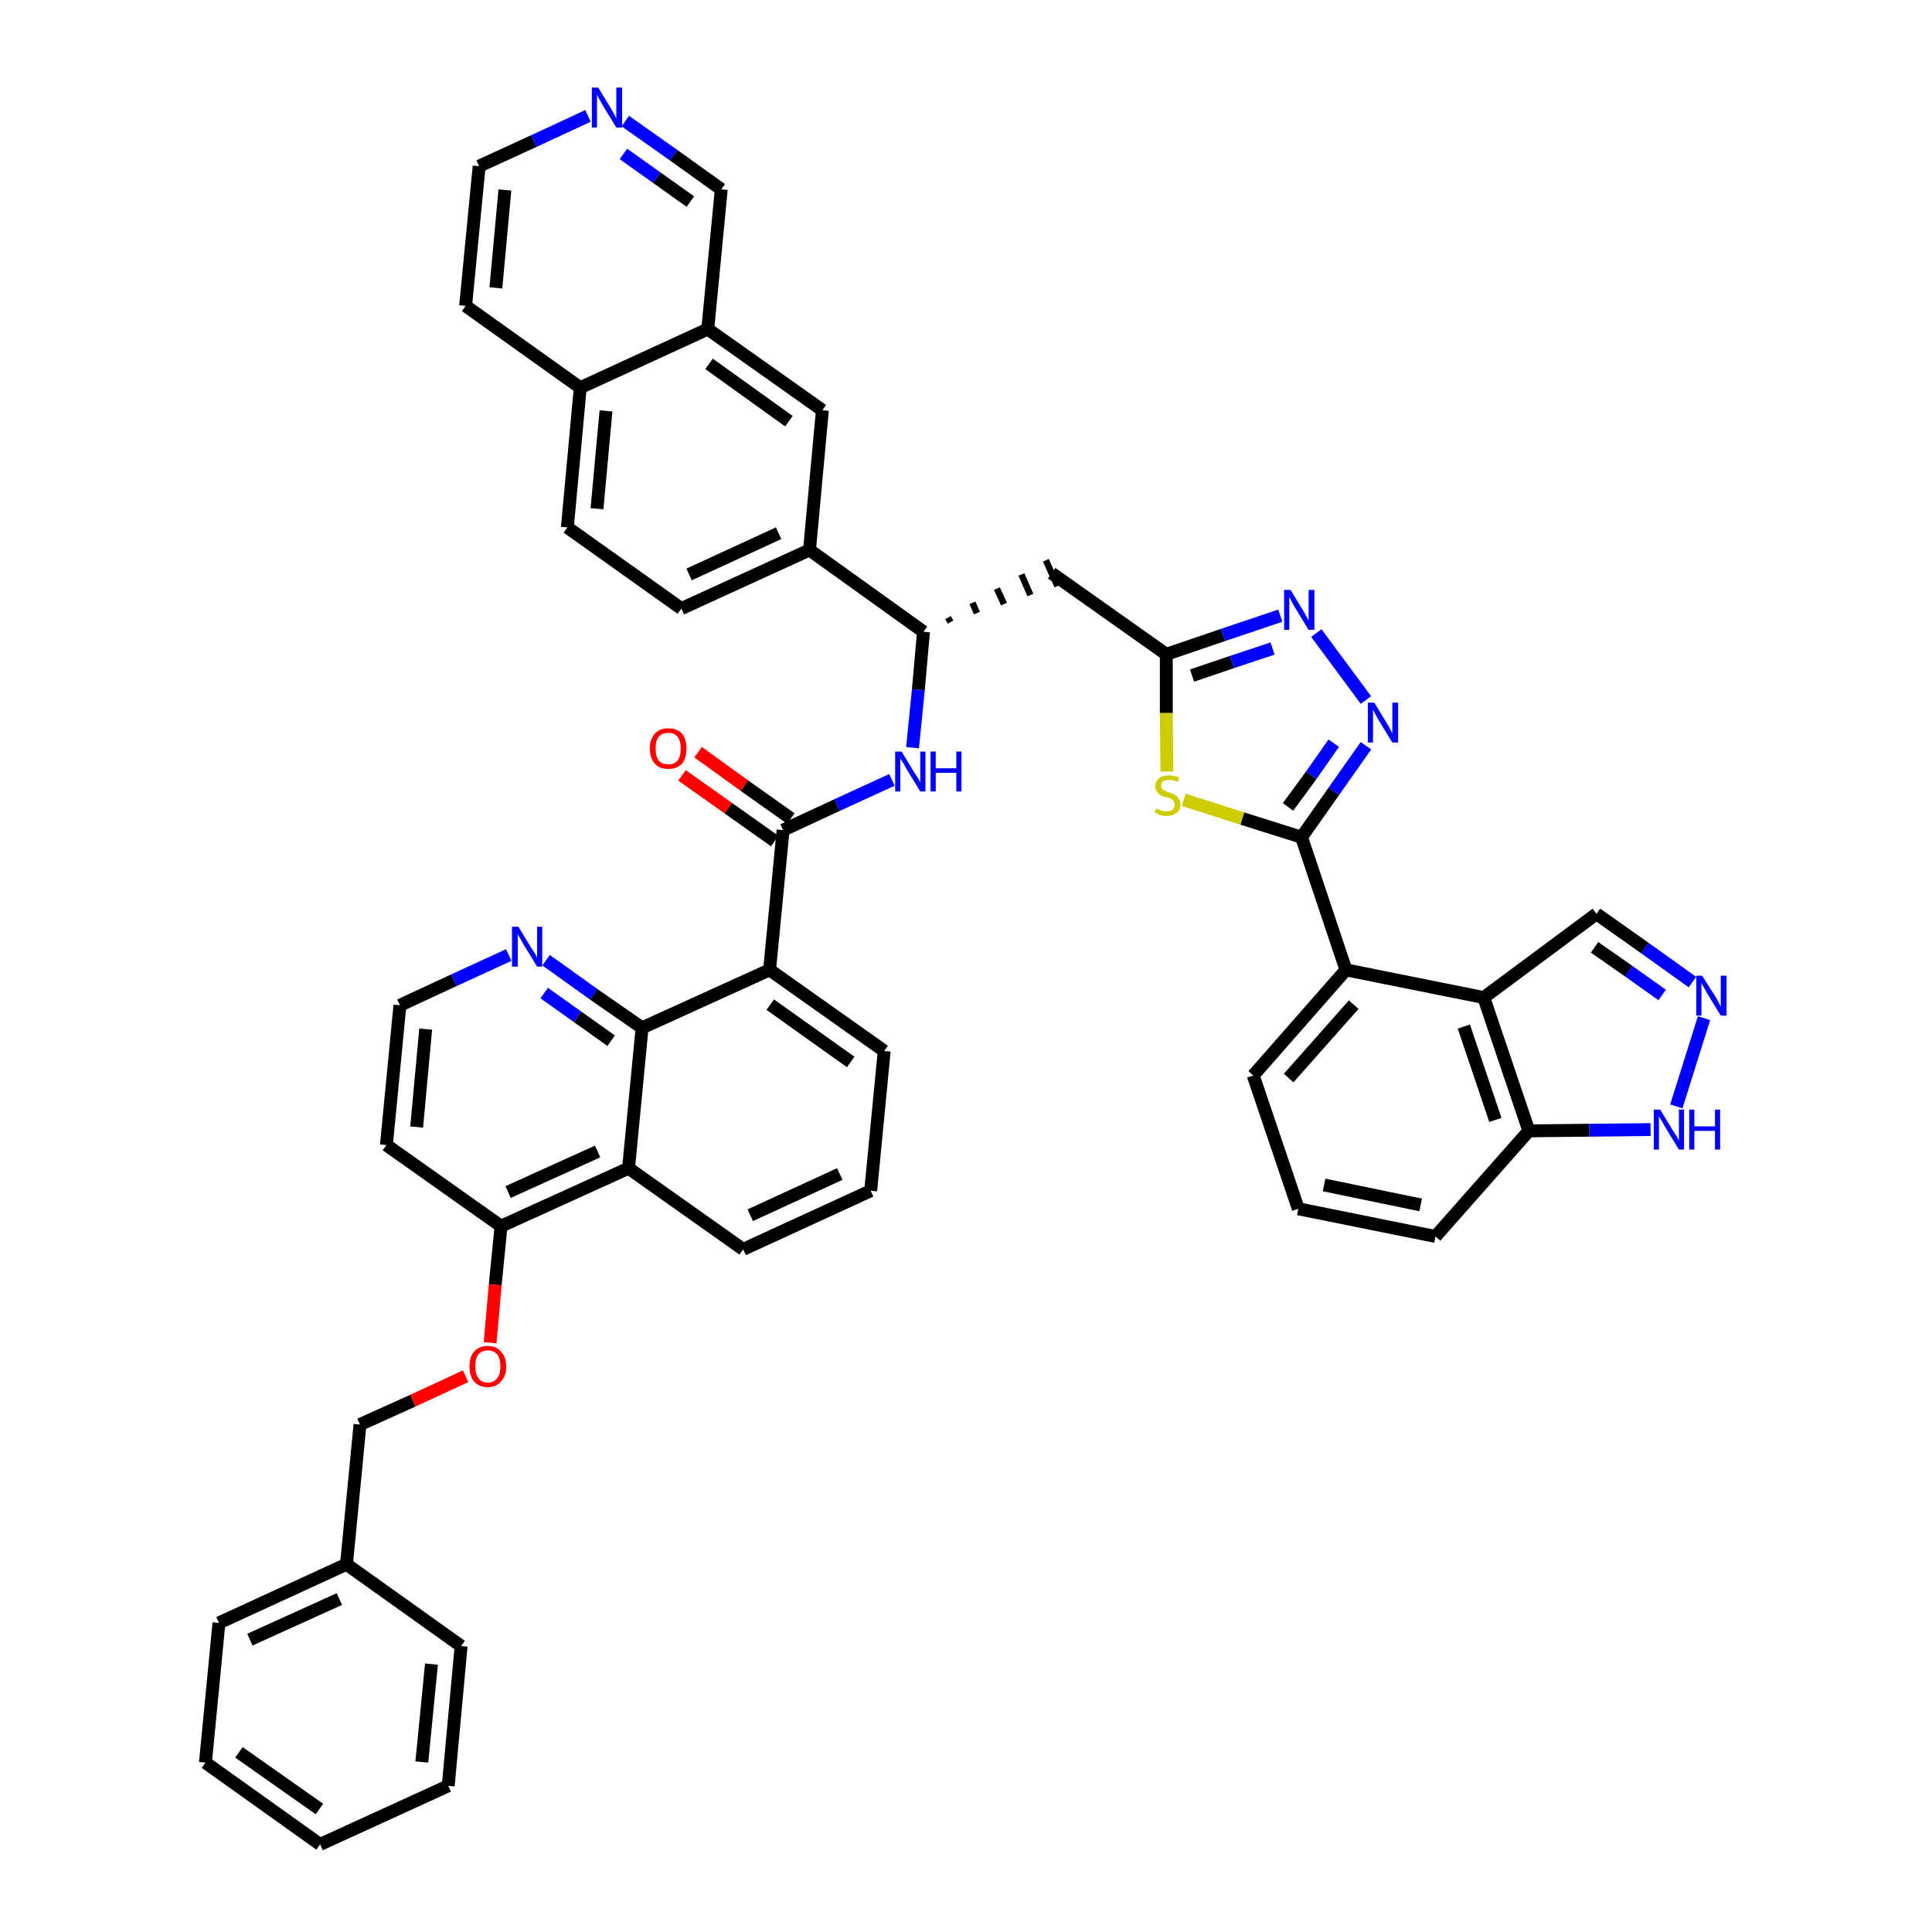 <?xml version='1.0' encoding='iso-8859-1'?>
<svg version='1.1' baseProfile='full'
              xmlns='http://www.w3.org/2000/svg'
                      xmlns:rdkit='http://www.rdkit.org/xml'
                      xmlns:xlink='http://www.w3.org/1999/xlink'
                  xml:space='preserve'
width='300px' height='300px' viewBox='0 0 300 300'>
<!-- END OF HEADER -->
<path class='bond-0 atom-0 atom-1' d='M 105.9,120.4 L 113.1,125.5' style='fill:none;fill-rule:evenodd;stroke:#FF0000;stroke-width:2.0px;stroke-linecap:butt;stroke-linejoin:miter;stroke-opacity:1' />
<path class='bond-0 atom-0 atom-1' d='M 113.1,125.5 L 120.3,130.6' style='fill:none;fill-rule:evenodd;stroke:#000000;stroke-width:2.0px;stroke-linecap:butt;stroke-linejoin:miter;stroke-opacity:1' />
<path class='bond-0 atom-0 atom-1' d='M 108.4,116.8 L 115.6,122.0' style='fill:none;fill-rule:evenodd;stroke:#FF0000;stroke-width:2.0px;stroke-linecap:butt;stroke-linejoin:miter;stroke-opacity:1' />
<path class='bond-0 atom-0 atom-1' d='M 115.6,122.0 L 122.8,127.1' style='fill:none;fill-rule:evenodd;stroke:#000000;stroke-width:2.0px;stroke-linecap:butt;stroke-linejoin:miter;stroke-opacity:1' />
<path class='bond-1 atom-1 atom-2' d='M 121.6,128.9 L 130.0,125.0' style='fill:none;fill-rule:evenodd;stroke:#000000;stroke-width:2.0px;stroke-linecap:butt;stroke-linejoin:miter;stroke-opacity:1' />
<path class='bond-1 atom-1 atom-2' d='M 130.0,125.0 L 138.5,121.1' style='fill:none;fill-rule:evenodd;stroke:#0000FF;stroke-width:2.0px;stroke-linecap:butt;stroke-linejoin:miter;stroke-opacity:1' />
<path class='bond-28 atom-1 atom-29' d='M 121.6,128.9 L 119.5,150.6' style='fill:none;fill-rule:evenodd;stroke:#000000;stroke-width:2.0px;stroke-linecap:butt;stroke-linejoin:miter;stroke-opacity:1' />
<path class='bond-2 atom-2 atom-3' d='M 141.7,116.1 L 142.6,107.1' style='fill:none;fill-rule:evenodd;stroke:#0000FF;stroke-width:2.0px;stroke-linecap:butt;stroke-linejoin:miter;stroke-opacity:1' />
<path class='bond-2 atom-2 atom-3' d='M 142.6,107.1 L 143.4,98.1' style='fill:none;fill-rule:evenodd;stroke:#000000;stroke-width:2.0px;stroke-linecap:butt;stroke-linejoin:miter;stroke-opacity:1' />
<path class='bond-3 atom-3 atom-4' d='M 147.6,96.6 L 147.2,95.9' style='fill:none;fill-rule:evenodd;stroke:#000000;stroke-width:1.0px;stroke-linecap:butt;stroke-linejoin:miter;stroke-opacity:1' />
<path class='bond-3 atom-3 atom-4' d='M 151.7,95.2 L 151.0,93.6' style='fill:none;fill-rule:evenodd;stroke:#000000;stroke-width:1.0px;stroke-linecap:butt;stroke-linejoin:miter;stroke-opacity:1' />
<path class='bond-3 atom-3 atom-4' d='M 155.9,93.8 L 154.8,91.4' style='fill:none;fill-rule:evenodd;stroke:#000000;stroke-width:1.0px;stroke-linecap:butt;stroke-linejoin:miter;stroke-opacity:1' />
<path class='bond-3 atom-3 atom-4' d='M 160.0,92.4 L 158.6,89.2' style='fill:none;fill-rule:evenodd;stroke:#000000;stroke-width:1.0px;stroke-linecap:butt;stroke-linejoin:miter;stroke-opacity:1' />
<path class='bond-3 atom-3 atom-4' d='M 164.2,91.0 L 162.4,87.0' style='fill:none;fill-rule:evenodd;stroke:#000000;stroke-width:1.0px;stroke-linecap:butt;stroke-linejoin:miter;stroke-opacity:1' />
<path class='bond-18 atom-3 atom-19' d='M 143.4,98.1 L 125.7,85.4' style='fill:none;fill-rule:evenodd;stroke:#000000;stroke-width:2.0px;stroke-linecap:butt;stroke-linejoin:miter;stroke-opacity:1' />
<path class='bond-4 atom-4 atom-5' d='M 163.3,89.0 L 181.1,101.6' style='fill:none;fill-rule:evenodd;stroke:#000000;stroke-width:2.0px;stroke-linecap:butt;stroke-linejoin:miter;stroke-opacity:1' />
<path class='bond-5 atom-5 atom-6' d='M 181.1,101.6 L 189.9,98.6' style='fill:none;fill-rule:evenodd;stroke:#000000;stroke-width:2.0px;stroke-linecap:butt;stroke-linejoin:miter;stroke-opacity:1' />
<path class='bond-5 atom-5 atom-6' d='M 189.9,98.6 L 198.8,95.6' style='fill:none;fill-rule:evenodd;stroke:#0000FF;stroke-width:2.0px;stroke-linecap:butt;stroke-linejoin:miter;stroke-opacity:1' />
<path class='bond-5 atom-5 atom-6' d='M 185.1,104.9 L 191.3,102.8' style='fill:none;fill-rule:evenodd;stroke:#000000;stroke-width:2.0px;stroke-linecap:butt;stroke-linejoin:miter;stroke-opacity:1' />
<path class='bond-5 atom-5 atom-6' d='M 191.3,102.8 L 197.6,100.7' style='fill:none;fill-rule:evenodd;stroke:#0000FF;stroke-width:2.0px;stroke-linecap:butt;stroke-linejoin:miter;stroke-opacity:1' />
<path class='bond-46 atom-18 atom-5' d='M 181.2,119.8 L 181.1,110.7' style='fill:none;fill-rule:evenodd;stroke:#CCCC00;stroke-width:2.0px;stroke-linecap:butt;stroke-linejoin:miter;stroke-opacity:1' />
<path class='bond-46 atom-18 atom-5' d='M 181.1,110.7 L 181.1,101.6' style='fill:none;fill-rule:evenodd;stroke:#000000;stroke-width:2.0px;stroke-linecap:butt;stroke-linejoin:miter;stroke-opacity:1' />
<path class='bond-6 atom-6 atom-7' d='M 204.4,98.3 L 212.1,108.7' style='fill:none;fill-rule:evenodd;stroke:#0000FF;stroke-width:2.0px;stroke-linecap:butt;stroke-linejoin:miter;stroke-opacity:1' />
<path class='bond-7 atom-7 atom-8' d='M 212.1,115.8 L 207.1,122.9' style='fill:none;fill-rule:evenodd;stroke:#0000FF;stroke-width:2.0px;stroke-linecap:butt;stroke-linejoin:miter;stroke-opacity:1' />
<path class='bond-7 atom-7 atom-8' d='M 207.1,122.9 L 202.1,130.0' style='fill:none;fill-rule:evenodd;stroke:#000000;stroke-width:2.0px;stroke-linecap:butt;stroke-linejoin:miter;stroke-opacity:1' />
<path class='bond-7 atom-7 atom-8' d='M 207.1,115.4 L 203.6,120.4' style='fill:none;fill-rule:evenodd;stroke:#0000FF;stroke-width:2.0px;stroke-linecap:butt;stroke-linejoin:miter;stroke-opacity:1' />
<path class='bond-7 atom-7 atom-8' d='M 203.6,120.4 L 200.0,125.3' style='fill:none;fill-rule:evenodd;stroke:#000000;stroke-width:2.0px;stroke-linecap:butt;stroke-linejoin:miter;stroke-opacity:1' />
<path class='bond-8 atom-8 atom-9' d='M 202.1,130.0 L 209.0,150.6' style='fill:none;fill-rule:evenodd;stroke:#000000;stroke-width:2.0px;stroke-linecap:butt;stroke-linejoin:miter;stroke-opacity:1' />
<path class='bond-17 atom-8 atom-18' d='M 202.1,130.0 L 192.9,127.1' style='fill:none;fill-rule:evenodd;stroke:#000000;stroke-width:2.0px;stroke-linecap:butt;stroke-linejoin:miter;stroke-opacity:1' />
<path class='bond-17 atom-8 atom-18' d='M 192.9,127.1 L 183.8,124.2' style='fill:none;fill-rule:evenodd;stroke:#CCCC00;stroke-width:2.0px;stroke-linecap:butt;stroke-linejoin:miter;stroke-opacity:1' />
<path class='bond-9 atom-9 atom-10' d='M 209.0,150.6 L 194.6,167.0' style='fill:none;fill-rule:evenodd;stroke:#000000;stroke-width:2.0px;stroke-linecap:butt;stroke-linejoin:miter;stroke-opacity:1' />
<path class='bond-9 atom-9 atom-10' d='M 210.2,156.0 L 200.1,167.4' style='fill:none;fill-rule:evenodd;stroke:#000000;stroke-width:2.0px;stroke-linecap:butt;stroke-linejoin:miter;stroke-opacity:1' />
<path class='bond-49 atom-17 atom-9' d='M 230.4,154.9 L 209.0,150.6' style='fill:none;fill-rule:evenodd;stroke:#000000;stroke-width:2.0px;stroke-linecap:butt;stroke-linejoin:miter;stroke-opacity:1' />
<path class='bond-10 atom-10 atom-11' d='M 194.6,167.0 L 201.6,187.7' style='fill:none;fill-rule:evenodd;stroke:#000000;stroke-width:2.0px;stroke-linecap:butt;stroke-linejoin:miter;stroke-opacity:1' />
<path class='bond-11 atom-11 atom-12' d='M 201.6,187.7 L 222.9,192.0' style='fill:none;fill-rule:evenodd;stroke:#000000;stroke-width:2.0px;stroke-linecap:butt;stroke-linejoin:miter;stroke-opacity:1' />
<path class='bond-11 atom-11 atom-12' d='M 205.6,184.0 L 220.6,187.1' style='fill:none;fill-rule:evenodd;stroke:#000000;stroke-width:2.0px;stroke-linecap:butt;stroke-linejoin:miter;stroke-opacity:1' />
<path class='bond-12 atom-12 atom-13' d='M 222.9,192.0 L 237.4,175.6' style='fill:none;fill-rule:evenodd;stroke:#000000;stroke-width:2.0px;stroke-linecap:butt;stroke-linejoin:miter;stroke-opacity:1' />
<path class='bond-13 atom-13 atom-14' d='M 237.4,175.6 L 246.8,175.5' style='fill:none;fill-rule:evenodd;stroke:#000000;stroke-width:2.0px;stroke-linecap:butt;stroke-linejoin:miter;stroke-opacity:1' />
<path class='bond-13 atom-13 atom-14' d='M 246.8,175.5 L 256.3,175.4' style='fill:none;fill-rule:evenodd;stroke:#0000FF;stroke-width:2.0px;stroke-linecap:butt;stroke-linejoin:miter;stroke-opacity:1' />
<path class='bond-52 atom-17 atom-13' d='M 230.4,154.9 L 237.4,175.6' style='fill:none;fill-rule:evenodd;stroke:#000000;stroke-width:2.0px;stroke-linecap:butt;stroke-linejoin:miter;stroke-opacity:1' />
<path class='bond-52 atom-17 atom-13' d='M 227.3,159.4 L 232.2,173.9' style='fill:none;fill-rule:evenodd;stroke:#000000;stroke-width:2.0px;stroke-linecap:butt;stroke-linejoin:miter;stroke-opacity:1' />
<path class='bond-14 atom-14 atom-15' d='M 260.3,171.8 L 264.6,158.1' style='fill:none;fill-rule:evenodd;stroke:#0000FF;stroke-width:2.0px;stroke-linecap:butt;stroke-linejoin:miter;stroke-opacity:1' />
<path class='bond-15 atom-15 atom-16' d='M 262.8,152.5 L 255.4,147.2' style='fill:none;fill-rule:evenodd;stroke:#0000FF;stroke-width:2.0px;stroke-linecap:butt;stroke-linejoin:miter;stroke-opacity:1' />
<path class='bond-15 atom-15 atom-16' d='M 255.4,147.2 L 247.9,141.9' style='fill:none;fill-rule:evenodd;stroke:#000000;stroke-width:2.0px;stroke-linecap:butt;stroke-linejoin:miter;stroke-opacity:1' />
<path class='bond-15 atom-15 atom-16' d='M 258.1,154.5 L 252.9,150.8' style='fill:none;fill-rule:evenodd;stroke:#0000FF;stroke-width:2.0px;stroke-linecap:butt;stroke-linejoin:miter;stroke-opacity:1' />
<path class='bond-15 atom-15 atom-16' d='M 252.9,150.8 L 247.6,147.1' style='fill:none;fill-rule:evenodd;stroke:#000000;stroke-width:2.0px;stroke-linecap:butt;stroke-linejoin:miter;stroke-opacity:1' />
<path class='bond-16 atom-16 atom-17' d='M 247.9,141.9 L 230.4,154.9' style='fill:none;fill-rule:evenodd;stroke:#000000;stroke-width:2.0px;stroke-linecap:butt;stroke-linejoin:miter;stroke-opacity:1' />
<path class='bond-19 atom-19 atom-20' d='M 125.7,85.4 L 105.8,94.5' style='fill:none;fill-rule:evenodd;stroke:#000000;stroke-width:2.0px;stroke-linecap:butt;stroke-linejoin:miter;stroke-opacity:1' />
<path class='bond-19 atom-19 atom-20' d='M 120.9,82.8 L 107.0,89.2' style='fill:none;fill-rule:evenodd;stroke:#000000;stroke-width:2.0px;stroke-linecap:butt;stroke-linejoin:miter;stroke-opacity:1' />
<path class='bond-47 atom-28 atom-19' d='M 127.7,63.7 L 125.7,85.4' style='fill:none;fill-rule:evenodd;stroke:#000000;stroke-width:2.0px;stroke-linecap:butt;stroke-linejoin:miter;stroke-opacity:1' />
<path class='bond-20 atom-20 atom-21' d='M 105.8,94.5 L 88.1,81.9' style='fill:none;fill-rule:evenodd;stroke:#000000;stroke-width:2.0px;stroke-linecap:butt;stroke-linejoin:miter;stroke-opacity:1' />
<path class='bond-21 atom-21 atom-22' d='M 88.1,81.9 L 90.1,60.2' style='fill:none;fill-rule:evenodd;stroke:#000000;stroke-width:2.0px;stroke-linecap:butt;stroke-linejoin:miter;stroke-opacity:1' />
<path class='bond-21 atom-21 atom-22' d='M 92.7,79.0 L 94.1,63.8' style='fill:none;fill-rule:evenodd;stroke:#000000;stroke-width:2.0px;stroke-linecap:butt;stroke-linejoin:miter;stroke-opacity:1' />
<path class='bond-22 atom-22 atom-23' d='M 90.1,60.2 L 72.3,47.5' style='fill:none;fill-rule:evenodd;stroke:#000000;stroke-width:2.0px;stroke-linecap:butt;stroke-linejoin:miter;stroke-opacity:1' />
<path class='bond-50 atom-27 atom-22' d='M 109.9,51.1 L 90.1,60.2' style='fill:none;fill-rule:evenodd;stroke:#000000;stroke-width:2.0px;stroke-linecap:butt;stroke-linejoin:miter;stroke-opacity:1' />
<path class='bond-23 atom-23 atom-24' d='M 72.3,47.5 L 74.4,25.8' style='fill:none;fill-rule:evenodd;stroke:#000000;stroke-width:2.0px;stroke-linecap:butt;stroke-linejoin:miter;stroke-opacity:1' />
<path class='bond-23 atom-23 atom-24' d='M 77.0,44.7 L 78.4,29.5' style='fill:none;fill-rule:evenodd;stroke:#000000;stroke-width:2.0px;stroke-linecap:butt;stroke-linejoin:miter;stroke-opacity:1' />
<path class='bond-24 atom-24 atom-25' d='M 74.4,25.8 L 82.9,21.9' style='fill:none;fill-rule:evenodd;stroke:#000000;stroke-width:2.0px;stroke-linecap:butt;stroke-linejoin:miter;stroke-opacity:1' />
<path class='bond-24 atom-24 atom-25' d='M 82.9,21.9 L 91.3,18.0' style='fill:none;fill-rule:evenodd;stroke:#0000FF;stroke-width:2.0px;stroke-linecap:butt;stroke-linejoin:miter;stroke-opacity:1' />
<path class='bond-25 atom-25 atom-26' d='M 97.1,18.8 L 104.6,24.1' style='fill:none;fill-rule:evenodd;stroke:#0000FF;stroke-width:2.0px;stroke-linecap:butt;stroke-linejoin:miter;stroke-opacity:1' />
<path class='bond-25 atom-25 atom-26' d='M 104.6,24.1 L 112.0,29.4' style='fill:none;fill-rule:evenodd;stroke:#000000;stroke-width:2.0px;stroke-linecap:butt;stroke-linejoin:miter;stroke-opacity:1' />
<path class='bond-25 atom-25 atom-26' d='M 96.8,23.9 L 102.0,27.6' style='fill:none;fill-rule:evenodd;stroke:#0000FF;stroke-width:2.0px;stroke-linecap:butt;stroke-linejoin:miter;stroke-opacity:1' />
<path class='bond-25 atom-25 atom-26' d='M 102.0,27.6 L 107.2,31.3' style='fill:none;fill-rule:evenodd;stroke:#000000;stroke-width:2.0px;stroke-linecap:butt;stroke-linejoin:miter;stroke-opacity:1' />
<path class='bond-26 atom-26 atom-27' d='M 112.0,29.4 L 109.9,51.1' style='fill:none;fill-rule:evenodd;stroke:#000000;stroke-width:2.0px;stroke-linecap:butt;stroke-linejoin:miter;stroke-opacity:1' />
<path class='bond-27 atom-27 atom-28' d='M 109.9,51.1 L 127.7,63.7' style='fill:none;fill-rule:evenodd;stroke:#000000;stroke-width:2.0px;stroke-linecap:butt;stroke-linejoin:miter;stroke-opacity:1' />
<path class='bond-27 atom-27 atom-28' d='M 110.1,56.5 L 122.5,65.4' style='fill:none;fill-rule:evenodd;stroke:#000000;stroke-width:2.0px;stroke-linecap:butt;stroke-linejoin:miter;stroke-opacity:1' />
<path class='bond-29 atom-29 atom-30' d='M 119.5,150.6 L 137.3,163.2' style='fill:none;fill-rule:evenodd;stroke:#000000;stroke-width:2.0px;stroke-linecap:butt;stroke-linejoin:miter;stroke-opacity:1' />
<path class='bond-29 atom-29 atom-30' d='M 119.6,156.0 L 132.1,164.9' style='fill:none;fill-rule:evenodd;stroke:#000000;stroke-width:2.0px;stroke-linecap:butt;stroke-linejoin:miter;stroke-opacity:1' />
<path class='bond-48 atom-46 atom-29' d='M 99.7,159.6 L 119.5,150.6' style='fill:none;fill-rule:evenodd;stroke:#000000;stroke-width:2.0px;stroke-linecap:butt;stroke-linejoin:miter;stroke-opacity:1' />
<path class='bond-30 atom-30 atom-31' d='M 137.3,163.2 L 135.2,184.9' style='fill:none;fill-rule:evenodd;stroke:#000000;stroke-width:2.0px;stroke-linecap:butt;stroke-linejoin:miter;stroke-opacity:1' />
<path class='bond-31 atom-31 atom-32' d='M 135.2,184.9 L 115.4,194.0' style='fill:none;fill-rule:evenodd;stroke:#000000;stroke-width:2.0px;stroke-linecap:butt;stroke-linejoin:miter;stroke-opacity:1' />
<path class='bond-31 atom-31 atom-32' d='M 130.4,182.3 L 116.5,188.7' style='fill:none;fill-rule:evenodd;stroke:#000000;stroke-width:2.0px;stroke-linecap:butt;stroke-linejoin:miter;stroke-opacity:1' />
<path class='bond-32 atom-32 atom-33' d='M 115.4,194.0 L 97.6,181.4' style='fill:none;fill-rule:evenodd;stroke:#000000;stroke-width:2.0px;stroke-linecap:butt;stroke-linejoin:miter;stroke-opacity:1' />
<path class='bond-33 atom-33 atom-34' d='M 97.6,181.4 L 77.8,190.4' style='fill:none;fill-rule:evenodd;stroke:#000000;stroke-width:2.0px;stroke-linecap:butt;stroke-linejoin:miter;stroke-opacity:1' />
<path class='bond-33 atom-33 atom-34' d='M 92.8,178.8 L 78.9,185.1' style='fill:none;fill-rule:evenodd;stroke:#000000;stroke-width:2.0px;stroke-linecap:butt;stroke-linejoin:miter;stroke-opacity:1' />
<path class='bond-51 atom-46 atom-33' d='M 99.7,159.6 L 97.6,181.4' style='fill:none;fill-rule:evenodd;stroke:#000000;stroke-width:2.0px;stroke-linecap:butt;stroke-linejoin:miter;stroke-opacity:1' />
<path class='bond-34 atom-34 atom-35' d='M 77.8,190.4 L 76.9,199.5' style='fill:none;fill-rule:evenodd;stroke:#000000;stroke-width:2.0px;stroke-linecap:butt;stroke-linejoin:miter;stroke-opacity:1' />
<path class='bond-34 atom-34 atom-35' d='M 76.9,199.5 L 76.1,208.5' style='fill:none;fill-rule:evenodd;stroke:#FF0000;stroke-width:2.0px;stroke-linecap:butt;stroke-linejoin:miter;stroke-opacity:1' />
<path class='bond-42 atom-34 atom-43' d='M 77.8,190.4 L 60.0,177.8' style='fill:none;fill-rule:evenodd;stroke:#000000;stroke-width:2.0px;stroke-linecap:butt;stroke-linejoin:miter;stroke-opacity:1' />
<path class='bond-35 atom-35 atom-36' d='M 72.3,213.7 L 64.1,217.5' style='fill:none;fill-rule:evenodd;stroke:#FF0000;stroke-width:2.0px;stroke-linecap:butt;stroke-linejoin:miter;stroke-opacity:1' />
<path class='bond-35 atom-35 atom-36' d='M 64.1,217.5 L 55.9,221.2' style='fill:none;fill-rule:evenodd;stroke:#000000;stroke-width:2.0px;stroke-linecap:butt;stroke-linejoin:miter;stroke-opacity:1' />
<path class='bond-36 atom-36 atom-37' d='M 55.9,221.2 L 53.8,242.9' style='fill:none;fill-rule:evenodd;stroke:#000000;stroke-width:2.0px;stroke-linecap:butt;stroke-linejoin:miter;stroke-opacity:1' />
<path class='bond-37 atom-37 atom-38' d='M 53.8,242.9 L 34.0,252.0' style='fill:none;fill-rule:evenodd;stroke:#000000;stroke-width:2.0px;stroke-linecap:butt;stroke-linejoin:miter;stroke-opacity:1' />
<path class='bond-37 atom-37 atom-38' d='M 52.7,248.3 L 38.8,254.6' style='fill:none;fill-rule:evenodd;stroke:#000000;stroke-width:2.0px;stroke-linecap:butt;stroke-linejoin:miter;stroke-opacity:1' />
<path class='bond-53 atom-42 atom-37' d='M 71.6,255.6 L 53.8,242.9' style='fill:none;fill-rule:evenodd;stroke:#000000;stroke-width:2.0px;stroke-linecap:butt;stroke-linejoin:miter;stroke-opacity:1' />
<path class='bond-38 atom-38 atom-39' d='M 34.0,252.0 L 31.9,273.7' style='fill:none;fill-rule:evenodd;stroke:#000000;stroke-width:2.0px;stroke-linecap:butt;stroke-linejoin:miter;stroke-opacity:1' />
<path class='bond-39 atom-39 atom-40' d='M 31.9,273.7 L 49.7,286.4' style='fill:none;fill-rule:evenodd;stroke:#000000;stroke-width:2.0px;stroke-linecap:butt;stroke-linejoin:miter;stroke-opacity:1' />
<path class='bond-39 atom-39 atom-40' d='M 37.1,272.1 L 49.6,280.9' style='fill:none;fill-rule:evenodd;stroke:#000000;stroke-width:2.0px;stroke-linecap:butt;stroke-linejoin:miter;stroke-opacity:1' />
<path class='bond-40 atom-40 atom-41' d='M 49.7,286.4 L 69.6,277.3' style='fill:none;fill-rule:evenodd;stroke:#000000;stroke-width:2.0px;stroke-linecap:butt;stroke-linejoin:miter;stroke-opacity:1' />
<path class='bond-41 atom-41 atom-42' d='M 69.6,277.3 L 71.6,255.6' style='fill:none;fill-rule:evenodd;stroke:#000000;stroke-width:2.0px;stroke-linecap:butt;stroke-linejoin:miter;stroke-opacity:1' />
<path class='bond-41 atom-41 atom-42' d='M 65.5,273.6 L 67.0,258.4' style='fill:none;fill-rule:evenodd;stroke:#000000;stroke-width:2.0px;stroke-linecap:butt;stroke-linejoin:miter;stroke-opacity:1' />
<path class='bond-43 atom-43 atom-44' d='M 60.0,177.8 L 62.1,156.1' style='fill:none;fill-rule:evenodd;stroke:#000000;stroke-width:2.0px;stroke-linecap:butt;stroke-linejoin:miter;stroke-opacity:1' />
<path class='bond-43 atom-43 atom-44' d='M 64.7,175.0 L 66.1,159.8' style='fill:none;fill-rule:evenodd;stroke:#000000;stroke-width:2.0px;stroke-linecap:butt;stroke-linejoin:miter;stroke-opacity:1' />
<path class='bond-44 atom-44 atom-45' d='M 62.1,156.1 L 70.5,152.2' style='fill:none;fill-rule:evenodd;stroke:#000000;stroke-width:2.0px;stroke-linecap:butt;stroke-linejoin:miter;stroke-opacity:1' />
<path class='bond-44 atom-44 atom-45' d='M 70.5,152.2 L 79.0,148.3' style='fill:none;fill-rule:evenodd;stroke:#0000FF;stroke-width:2.0px;stroke-linecap:butt;stroke-linejoin:miter;stroke-opacity:1' />
<path class='bond-45 atom-45 atom-46' d='M 84.8,149.1 L 92.2,154.4' style='fill:none;fill-rule:evenodd;stroke:#0000FF;stroke-width:2.0px;stroke-linecap:butt;stroke-linejoin:miter;stroke-opacity:1' />
<path class='bond-45 atom-45 atom-46' d='M 92.2,154.4 L 99.7,159.6' style='fill:none;fill-rule:evenodd;stroke:#000000;stroke-width:2.0px;stroke-linecap:butt;stroke-linejoin:miter;stroke-opacity:1' />
<path class='bond-45 atom-45 atom-46' d='M 84.5,154.2 L 89.7,157.9' style='fill:none;fill-rule:evenodd;stroke:#0000FF;stroke-width:2.0px;stroke-linecap:butt;stroke-linejoin:miter;stroke-opacity:1' />
<path class='bond-45 atom-45 atom-46' d='M 89.7,157.9 L 94.9,161.6' style='fill:none;fill-rule:evenodd;stroke:#000000;stroke-width:2.0px;stroke-linecap:butt;stroke-linejoin:miter;stroke-opacity:1' />
<path  class='atom-0' d='M 100.9 116.2
Q 100.9 114.8, 101.7 113.9
Q 102.4 113.1, 103.8 113.1
Q 105.1 113.1, 105.9 113.9
Q 106.6 114.8, 106.6 116.2
Q 106.6 117.7, 105.9 118.6
Q 105.1 119.4, 103.8 119.4
Q 102.4 119.4, 101.7 118.6
Q 100.9 117.7, 100.9 116.2
M 103.8 118.7
Q 104.7 118.7, 105.2 118.1
Q 105.7 117.5, 105.7 116.2
Q 105.7 115.0, 105.2 114.4
Q 104.7 113.8, 103.8 113.8
Q 102.8 113.8, 102.3 114.4
Q 101.8 115.0, 101.8 116.2
Q 101.8 117.5, 102.3 118.1
Q 102.8 118.7, 103.8 118.7
' fill='#FF0000'/>
<path  class='atom-2' d='M 140.0 116.7
L 142.0 120.0
Q 142.2 120.3, 142.6 120.9
Q 142.9 121.5, 142.9 121.5
L 142.9 116.7
L 143.7 116.7
L 143.7 122.9
L 142.9 122.9
L 140.7 119.3
Q 140.5 118.9, 140.2 118.4
Q 139.9 117.9, 139.8 117.8
L 139.8 122.9
L 139.0 122.9
L 139.0 116.7
L 140.0 116.7
' fill='#0000FF'/>
<path  class='atom-2' d='M 144.5 116.7
L 145.3 116.7
L 145.3 119.3
L 148.5 119.3
L 148.5 116.7
L 149.3 116.7
L 149.3 122.9
L 148.5 122.9
L 148.5 120.0
L 145.3 120.0
L 145.3 122.9
L 144.5 122.9
L 144.5 116.7
' fill='#0000FF'/>
<path  class='atom-6' d='M 200.4 91.6
L 202.4 94.9
Q 202.6 95.2, 202.9 95.8
Q 203.2 96.3, 203.2 96.4
L 203.2 91.6
L 204.1 91.6
L 204.1 97.8
L 203.2 97.8
L 201.0 94.2
Q 200.8 93.8, 200.5 93.3
Q 200.3 92.8, 200.2 92.7
L 200.2 97.8
L 199.4 97.8
L 199.4 91.6
L 200.4 91.6
' fill='#0000FF'/>
<path  class='atom-7' d='M 213.4 109.1
L 215.4 112.4
Q 215.6 112.7, 215.9 113.3
Q 216.2 113.9, 216.2 113.9
L 216.2 109.1
L 217.1 109.1
L 217.1 115.3
L 216.2 115.3
L 214.0 111.7
Q 213.8 111.3, 213.5 110.8
Q 213.3 110.3, 213.2 110.2
L 213.2 115.3
L 212.4 115.3
L 212.4 109.1
L 213.4 109.1
' fill='#0000FF'/>
<path  class='atom-14' d='M 257.8 172.3
L 259.8 175.6
Q 260.0 175.9, 260.4 176.5
Q 260.7 177.1, 260.7 177.1
L 260.7 172.3
L 261.5 172.3
L 261.5 178.5
L 260.7 178.5
L 258.5 174.9
Q 258.3 174.5, 258.0 174.0
Q 257.7 173.5, 257.6 173.4
L 257.6 178.5
L 256.8 178.5
L 256.8 172.3
L 257.8 172.3
' fill='#0000FF'/>
<path  class='atom-14' d='M 262.3 172.3
L 263.1 172.3
L 263.1 174.9
L 266.3 174.9
L 266.3 172.3
L 267.1 172.3
L 267.1 178.5
L 266.3 178.5
L 266.3 175.6
L 263.1 175.6
L 263.1 178.5
L 262.3 178.5
L 262.3 172.3
' fill='#0000FF'/>
<path  class='atom-15' d='M 264.3 151.5
L 266.4 154.8
Q 266.6 155.1, 266.9 155.7
Q 267.2 156.3, 267.2 156.3
L 267.2 151.5
L 268.1 151.5
L 268.1 157.7
L 267.2 157.7
L 265.0 154.1
Q 264.8 153.7, 264.5 153.2
Q 264.2 152.7, 264.2 152.6
L 264.2 157.7
L 263.4 157.7
L 263.4 151.5
L 264.3 151.5
' fill='#0000FF'/>
<path  class='atom-18' d='M 179.5 125.6
Q 179.6 125.6, 179.9 125.7
Q 180.2 125.8, 180.5 125.9
Q 180.8 126.0, 181.1 126.0
Q 181.7 126.0, 182.1 125.7
Q 182.4 125.4, 182.4 124.9
Q 182.4 124.6, 182.2 124.4
Q 182.1 124.1, 181.8 124.0
Q 181.5 123.9, 181.1 123.8
Q 180.5 123.6, 180.2 123.5
Q 179.9 123.3, 179.7 123.0
Q 179.4 122.6, 179.4 122.1
Q 179.4 121.3, 180.0 120.8
Q 180.5 120.4, 181.5 120.4
Q 182.2 120.4, 183.1 120.7
L 182.9 121.4
Q 182.1 121.1, 181.6 121.1
Q 181.0 121.1, 180.6 121.3
Q 180.3 121.6, 180.3 122.0
Q 180.3 122.3, 180.5 122.5
Q 180.6 122.7, 180.9 122.8
Q 181.1 122.9, 181.6 123.1
Q 182.1 123.2, 182.4 123.4
Q 182.8 123.6, 183.0 124.0
Q 183.3 124.3, 183.3 124.9
Q 183.3 125.8, 182.7 126.2
Q 182.1 126.7, 181.2 126.7
Q 180.6 126.7, 180.2 126.6
Q 179.8 126.4, 179.3 126.2
L 179.5 125.6
' fill='#CCCC00'/>
<path  class='atom-25' d='M 92.9 13.6
L 94.9 16.9
Q 95.1 17.2, 95.4 17.8
Q 95.7 18.4, 95.7 18.4
L 95.7 13.6
L 96.6 13.6
L 96.6 19.8
L 95.7 19.8
L 93.5 16.2
Q 93.3 15.8, 93.0 15.3
Q 92.8 14.9, 92.7 14.7
L 92.7 19.8
L 91.9 19.8
L 91.9 13.6
L 92.9 13.6
' fill='#0000FF'/>
<path  class='atom-35' d='M 72.9 212.2
Q 72.9 210.7, 73.6 209.9
Q 74.4 209.0, 75.7 209.0
Q 77.1 209.0, 77.8 209.9
Q 78.6 210.7, 78.6 212.2
Q 78.6 213.7, 77.8 214.5
Q 77.1 215.4, 75.7 215.4
Q 74.4 215.4, 73.6 214.5
Q 72.9 213.7, 72.9 212.2
M 75.7 214.7
Q 76.7 214.7, 77.2 214.0
Q 77.7 213.4, 77.7 212.2
Q 77.7 211.0, 77.2 210.3
Q 76.7 209.7, 75.7 209.7
Q 74.8 209.7, 74.3 210.3
Q 73.8 210.9, 73.8 212.2
Q 73.8 213.4, 74.3 214.0
Q 74.8 214.7, 75.7 214.7
' fill='#FF0000'/>
<path  class='atom-45' d='M 80.5 143.9
L 82.5 147.2
Q 82.7 147.5, 83.1 148.1
Q 83.4 148.7, 83.4 148.7
L 83.4 143.9
L 84.2 143.9
L 84.2 150.1
L 83.4 150.1
L 81.2 146.5
Q 81.0 146.1, 80.7 145.6
Q 80.4 145.1, 80.4 145.0
L 80.4 150.1
L 79.5 150.1
L 79.5 143.9
L 80.5 143.9
' fill='#0000FF'/>
</svg>
